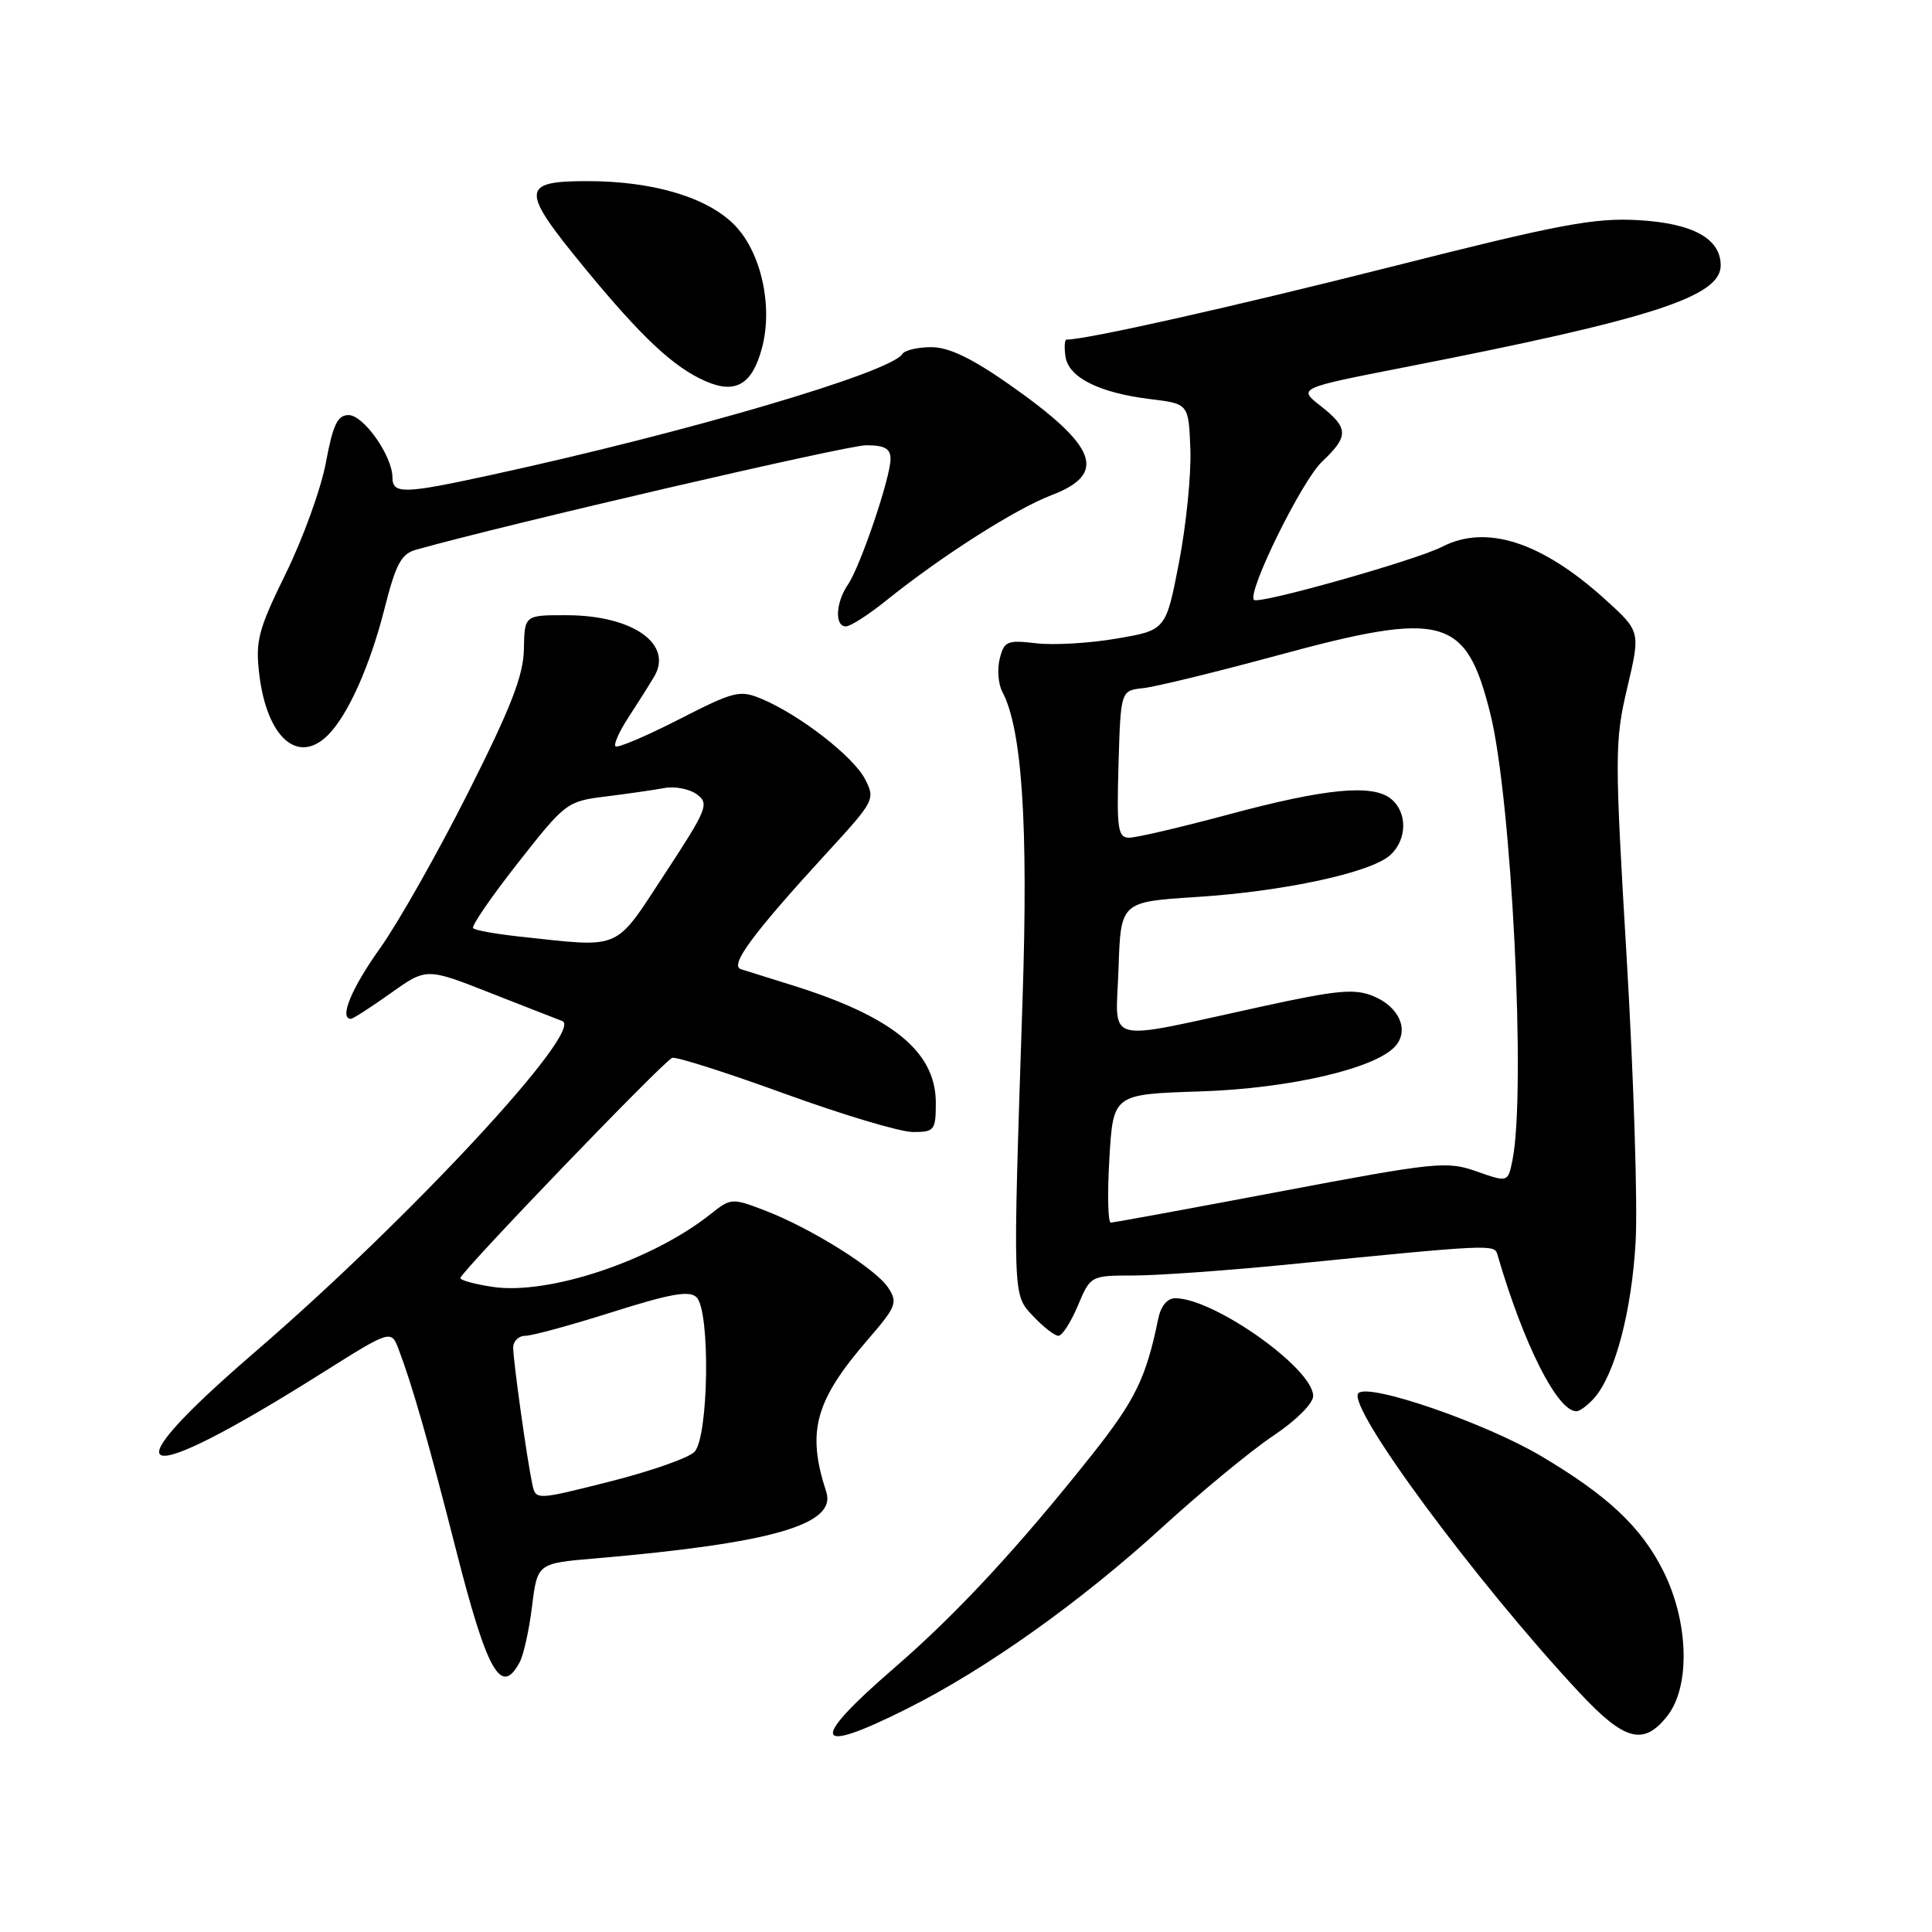 <?xml version="1.0" encoding="UTF-8" standalone="no"?>
<!DOCTYPE svg PUBLIC "-//W3C//DTD SVG 1.1//EN" "http://www.w3.org/Graphics/SVG/1.1/DTD/svg11.dtd" >
<svg xmlns="http://www.w3.org/2000/svg" xmlns:xlink="http://www.w3.org/1999/xlink" version="1.1" viewBox="0 0 256 256">
 <g >
 <path fill="currentColor"
d=" M 120.27 226.37 C 130.69 221.14 143.10 212.32 154.00 202.38 C 159.22 197.61 165.86 192.14 168.75 190.22 C 171.73 188.23 174.00 185.97 174.00 184.97 C 174.00 181.35 160.96 172.09 155.77 172.02 C 154.68 172.01 153.83 173.01 153.47 174.75 C 151.86 182.61 150.43 185.53 144.63 192.84 C 134.90 205.09 126.75 213.87 118.53 220.98 C 107.09 230.87 107.68 232.70 120.27 226.37 Z  M 220.93 227.37 C 224.00 223.46 223.77 214.94 220.41 208.20 C 217.50 202.36 213.05 198.17 204.16 192.91 C 196.73 188.52 181.37 183.23 180.00 184.60 C 178.34 186.26 195.47 209.47 209.25 224.25 C 215.27 230.70 217.78 231.37 220.93 227.37 Z  M 68.86 220.25 C 69.38 219.29 70.12 215.95 70.50 212.83 C 71.21 207.15 71.21 207.15 78.86 206.50 C 102.32 204.48 110.90 202.01 109.48 197.67 C 106.87 189.67 107.98 185.61 115.03 177.46 C 118.75 173.16 118.98 172.59 117.70 170.64 C 116.06 168.11 107.42 162.71 101.26 160.36 C 97.02 158.74 96.82 158.75 94.20 160.84 C 86.45 167.03 72.70 171.63 65.29 170.52 C 62.93 170.17 61.00 169.64 61.00 169.35 C 61.00 168.59 87.95 140.57 89.07 140.17 C 89.58 139.99 96.28 142.12 103.97 144.92 C 111.65 147.71 119.30 150.00 120.97 150.00 C 123.82 150.00 124.00 149.77 124.00 146.13 C 124.00 139.38 118.30 134.71 105.00 130.56 C 101.97 129.62 98.90 128.65 98.17 128.42 C 96.62 127.93 99.79 123.66 109.67 112.89 C 115.88 106.13 116.00 105.89 114.61 103.22 C 113.08 100.25 105.97 94.73 100.96 92.62 C 98.02 91.39 97.32 91.56 89.93 95.34 C 85.59 97.56 81.82 99.15 81.56 98.89 C 81.29 98.62 82.07 96.89 83.29 95.03 C 84.50 93.18 86.03 90.75 86.69 89.64 C 89.22 85.33 83.85 81.55 75.14 81.52 C 69.50 81.50 69.50 81.50 69.42 86.00 C 69.36 89.50 67.73 93.71 62.04 105.00 C 58.03 112.97 52.77 122.26 50.37 125.63 C 46.56 130.96 44.90 135.00 46.50 135.00 C 46.77 135.00 49.13 133.48 51.75 131.62 C 56.50 128.23 56.50 128.23 65.00 131.58 C 69.67 133.41 73.95 135.09 74.50 135.29 C 77.54 136.43 54.20 161.57 33.75 179.18 C 13.84 196.33 17.84 197.57 42.66 181.94 C 51.83 176.17 51.83 176.17 52.84 178.84 C 54.63 183.55 56.81 191.18 60.43 205.38 C 64.56 221.59 66.41 224.85 68.86 220.25 Z  M 211.24 185.25 C 213.99 182.15 216.22 173.73 216.73 164.50 C 217.01 159.55 216.47 142.70 215.55 127.05 C 213.94 100.02 213.95 98.23 215.62 91.13 C 217.38 83.67 217.38 83.67 212.69 79.42 C 204.27 71.80 196.94 69.43 191.09 72.45 C 187.67 74.22 166.79 80.12 166.16 79.49 C 165.20 78.53 172.49 63.71 175.17 61.18 C 178.75 57.80 178.72 56.71 174.99 53.79 C 171.98 51.43 171.98 51.43 186.24 48.64 C 218.87 42.26 228.00 39.31 228.00 35.17 C 228.00 31.61 224.31 29.58 217.06 29.17 C 211.23 28.84 206.58 29.72 184.38 35.34 C 163.37 40.65 143.99 45.00 141.32 45.00 C 141.07 45.00 141.00 46.01 141.18 47.24 C 141.58 50.02 145.63 52.05 152.40 52.88 C 157.50 53.50 157.50 53.50 157.73 59.50 C 157.86 62.80 157.18 69.55 156.23 74.50 C 154.49 83.50 154.49 83.50 147.99 84.61 C 144.42 85.23 139.61 85.51 137.30 85.24 C 133.46 84.78 133.05 84.96 132.47 87.28 C 132.12 88.67 132.27 90.64 132.81 91.66 C 135.43 96.59 136.26 109.22 135.50 132.24 C 134.18 172.35 134.15 171.47 136.92 174.42 C 138.26 175.84 139.75 177.00 140.25 177.00 C 140.74 177.00 141.90 175.20 142.82 173.01 C 144.50 169.02 144.50 169.02 150.28 169.01 C 153.46 169.00 162.46 168.36 170.28 167.59 C 197.59 164.87 198.01 164.85 198.41 166.22 C 201.87 178.11 206.35 187.00 208.88 187.00 C 209.33 187.00 210.39 186.21 211.24 185.25 Z  M 43.46 97.40 C 46.12 94.74 49.03 88.22 50.95 80.65 C 52.44 74.75 53.17 73.38 55.13 72.84 C 67.45 69.39 112.24 59.00 114.76 59.00 C 117.22 59.00 118.00 59.44 118.00 60.81 C 118.00 63.27 114.01 75.04 112.35 77.47 C 110.73 79.84 110.58 83.00 112.08 83.00 C 112.68 83.00 115.04 81.49 117.33 79.65 C 124.72 73.70 134.51 67.46 139.31 65.62 C 146.79 62.77 145.42 59.15 133.77 50.97 C 128.76 47.46 125.72 46.00 123.40 46.00 C 121.60 46.00 119.87 46.41 119.56 46.91 C 118.05 49.35 91.13 57.27 65.05 62.94 C 53.48 65.46 52.00 65.50 52.00 63.25 C 51.99 60.41 48.18 55.00 46.19 55.00 C 44.73 55.00 44.12 56.27 43.19 61.25 C 42.56 64.69 40.17 71.29 37.90 75.93 C 34.22 83.42 33.83 84.91 34.35 89.31 C 35.35 97.73 39.47 101.39 43.46 97.40 Z  M 100.96 46.13 C 102.44 40.64 100.89 33.54 97.41 29.90 C 93.84 26.18 86.61 24.00 77.82 24.00 C 68.96 24.00 68.93 25.13 77.52 35.57 C 85.03 44.70 89.27 48.67 93.49 50.51 C 97.46 52.25 99.67 50.96 100.96 46.13 Z  M 70.53 196.65 C 69.82 193.31 68.00 180.30 68.00 178.56 C 68.00 177.70 68.73 177.00 69.61 177.00 C 70.50 177.00 75.70 175.58 81.16 173.85 C 88.90 171.40 91.37 170.97 92.30 171.90 C 94.15 173.75 93.90 190.54 92.00 192.40 C 91.17 193.21 86.11 194.98 80.74 196.33 C 70.99 198.79 70.99 198.79 70.53 196.65 Z  M 68.83 124.10 C 65.71 123.76 62.95 123.27 62.69 122.99 C 62.43 122.72 65.10 118.83 68.63 114.34 C 74.90 106.35 75.13 106.17 80.26 105.54 C 83.14 105.18 86.63 104.68 88.02 104.42 C 89.41 104.16 91.35 104.53 92.34 105.26 C 94.01 106.48 93.72 107.20 88.09 115.79 C 81.31 126.11 82.56 125.57 68.83 124.10 Z  M 147.00 153.50 C 147.50 144.99 147.50 144.99 159.00 144.62 C 170.95 144.24 182.47 141.54 184.96 138.54 C 186.73 136.42 185.35 133.39 181.99 132.00 C 179.51 130.97 177.22 131.18 167.28 133.35 C 145.79 138.03 147.87 138.58 148.21 128.37 C 148.50 119.50 148.50 119.50 158.50 118.86 C 170.12 118.12 181.64 115.63 184.21 113.31 C 186.45 111.28 186.52 107.68 184.35 105.88 C 181.93 103.86 175.69 104.45 162.80 107.92 C 156.50 109.61 150.57 111.00 149.63 111.00 C 148.12 111.00 147.96 109.88 148.21 101.25 C 148.50 91.50 148.50 91.50 151.50 91.18 C 153.15 91.00 161.10 89.06 169.17 86.87 C 191.27 80.86 194.24 81.66 197.46 94.50 C 200.30 105.80 202.23 144.61 200.41 153.72 C 199.81 156.68 199.81 156.68 195.66 155.22 C 191.73 153.83 190.31 153.97 169.68 157.87 C 157.68 160.14 147.55 162.00 147.18 162.00 C 146.81 162.00 146.72 158.18 147.00 153.50 Z "/>
</g>
</svg>